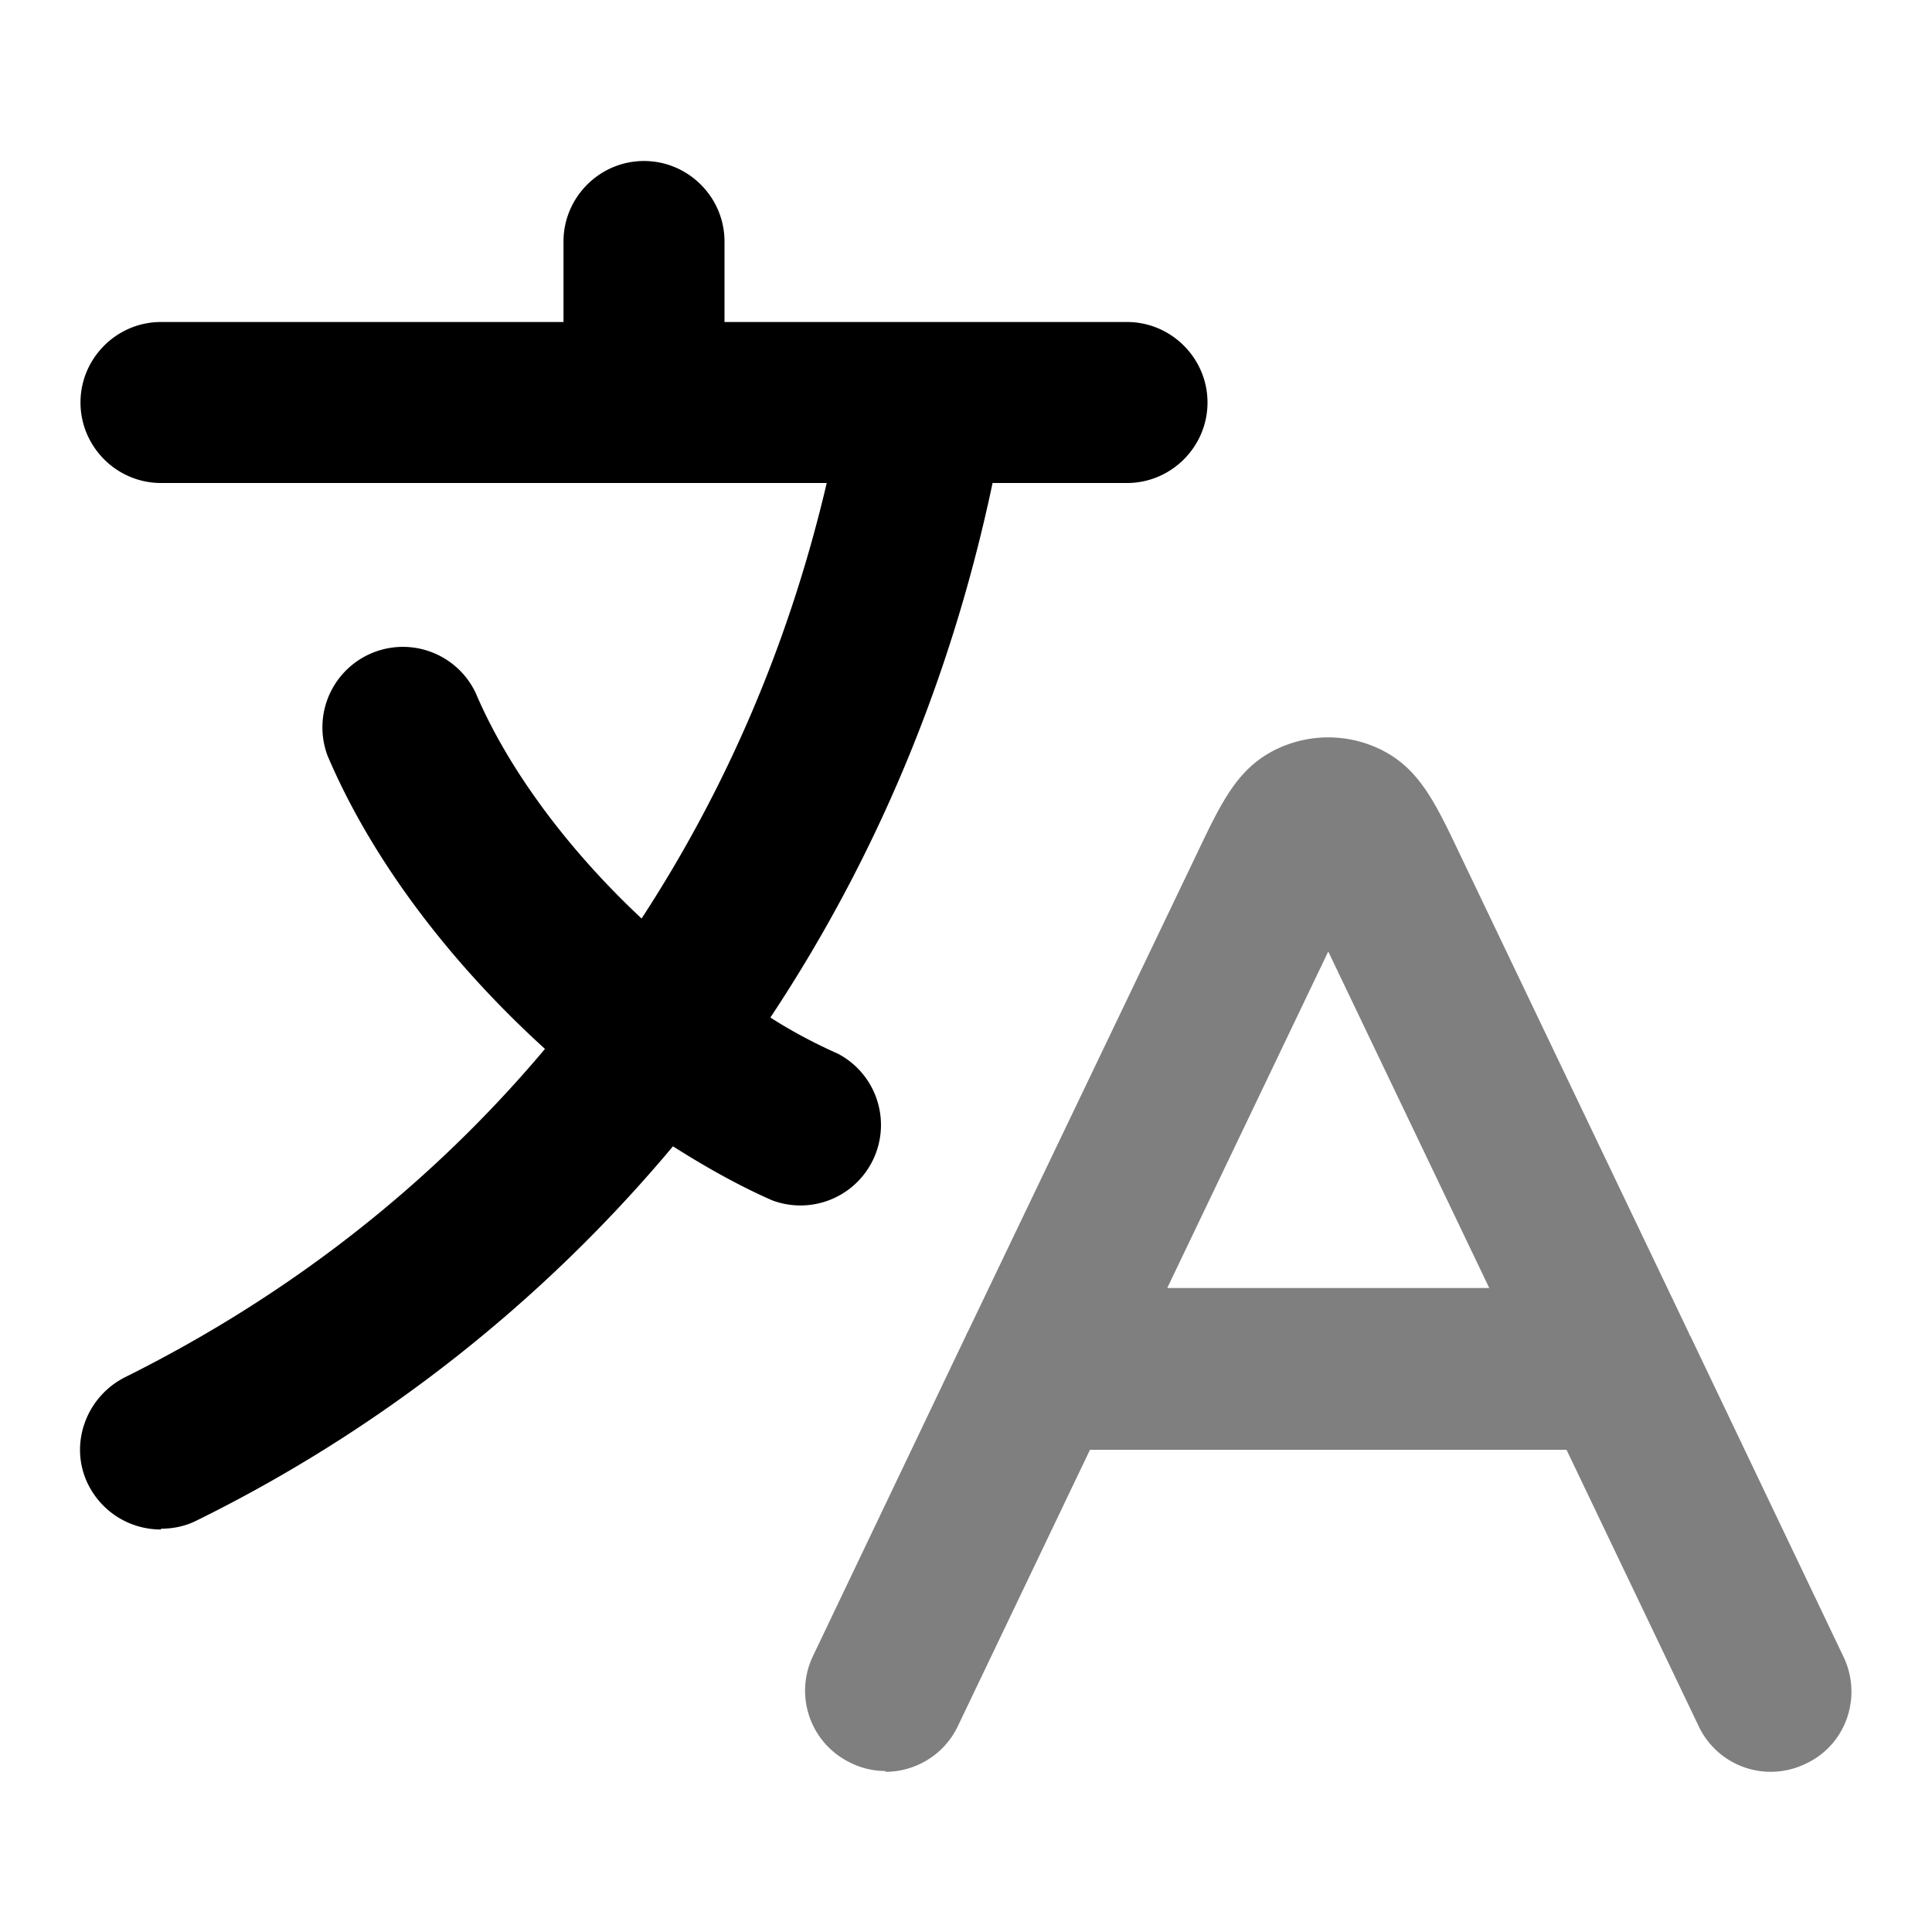<svg xmlns="http://www.w3.org/2000/svg" width="24" height="24" viewBox="0 0 24 24">
  <path d="M11 22c-.14 0-.29-.03-.43-.1a.993.993 0 0 1-.47-1.33l1.9-3.98s.01-.03.02-.04l2.86-5.97c.3-.63.5-1.04.97-1.27.41-.2.89-.2 1.3 0 .47.23.67.64.97 1.27l2.86 5.98s.01.03.02.04l1.9 3.98c.24.5.03 1.1-.47 1.33a.99.99 0 0 1-1.33-.47l-1.64-3.43h-5.92l-1.64 3.43c-.17.36-.53.57-.9.57V22Zm3.5-6h4l-2-4.18-2 4.18Z" opacity=".5"/>
  <path d="M2 19c-.37 0-.72-.2-.9-.55-.25-.49-.04-1.09.45-1.34 2.03-1.01 3.79-2.38 5.22-4.08-1.2-1.09-2.16-2.37-2.7-3.64a1 1 0 0 1 1.84-.78c.4.94 1.14 1.94 2.06 2.8C9.04 9.77 9.81 7.96 10.27 6H2c-.55 0-1-.45-1-1s.45-1 1-1h5V3c0-.55.45-1 1-1s1 .45 1 1v1h5c.55 0 1 .45 1 1s-.45 1-1 1h-1.67c-.51 2.42-1.44 4.65-2.76 6.64.28.18.57.33.84.45a1 1 0 0 1-.82 1.82c-.41-.18-.82-.41-1.23-.67a18.23 18.23 0 0 1-5.92 4.65c-.14.07-.29.1-.44.1V19Z"/>
</svg>
